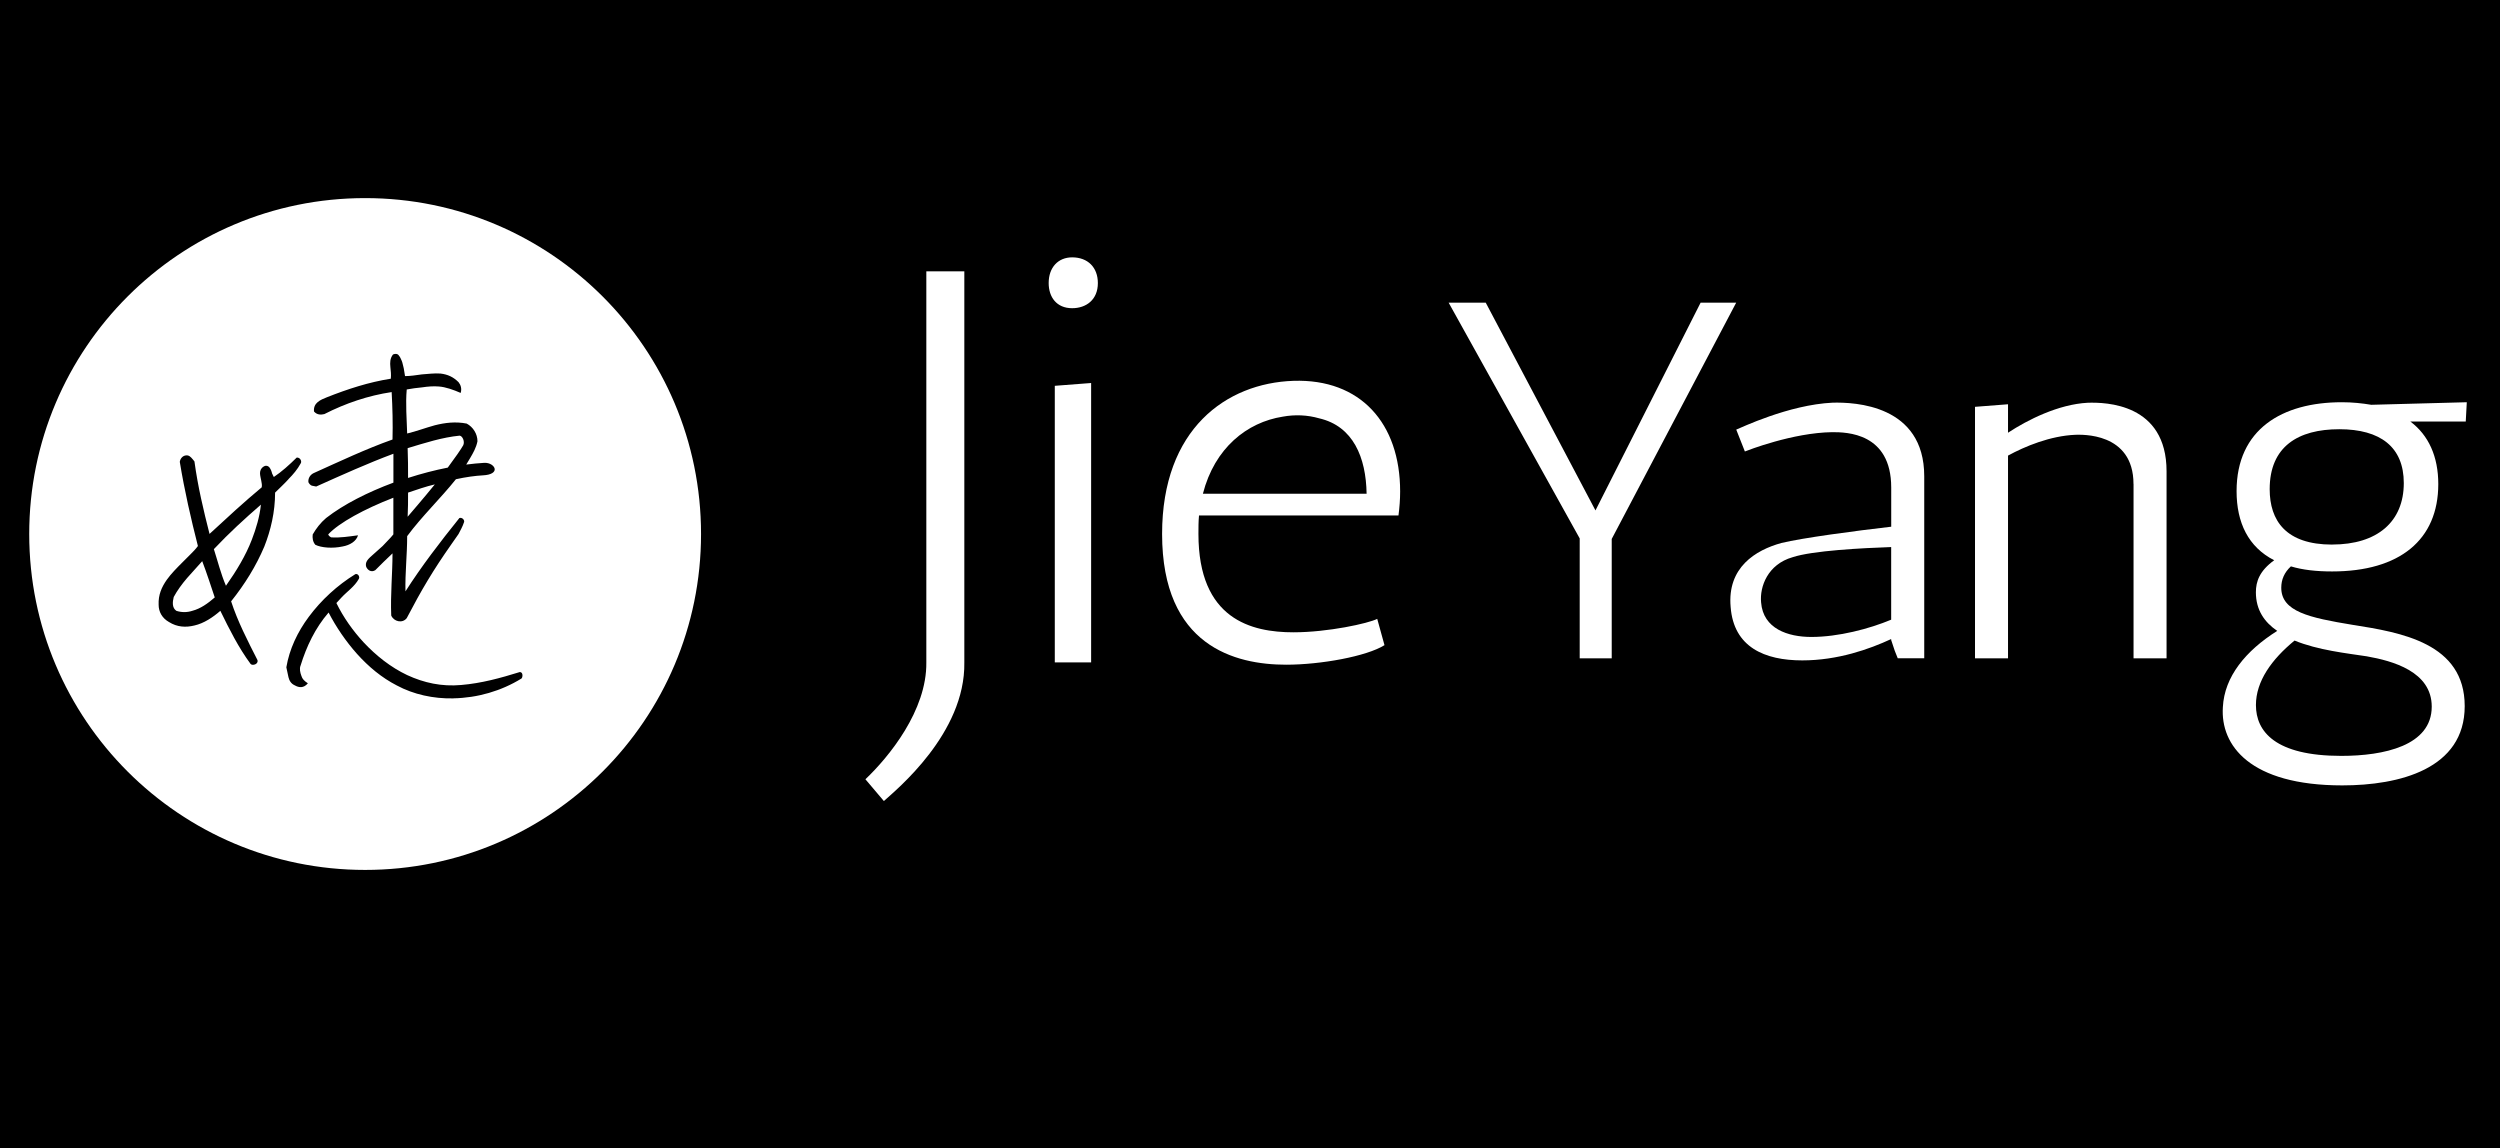 <?xml version="1.0" encoding="UTF-8"?>
<svg xmlns="http://www.w3.org/2000/svg" viewBox="0 0 527 242">
  <defs>
    <style>
      .cls-1, .cls-2 {
        stroke-width: 0px;
      }

      .cls-2 {
        fill: #fff;
      }
    </style>
  </defs>
  <g id="_图层_2" data-name="图层 2">
    <rect class="cls-1" width="527" height="242"/>
  </g>
  <g id="bg">
    <g id="bg-2" data-name="bg">
      <circle class="cls-2" cx="76.97" cy="112.57" r="70.81"/>
    </g>
  </g>
  <g id="hanzi">
    <g id="hanzi-2" data-name="hanzi">
      <path class="cls-1" d="m60.81,101.02c-.91,1-1.91,1.91-2.82,2.82,0,4.09-.91,7.91-2.27,11.37-1.73,4.09-4.09,7.91-7,11.55,1.36,4.18,3.46,8.28,5.55,12.37.27.91-1.09,1.27-1.45.82-2.55-3.46-4.46-7.28-6.37-11.19-1.55,1.36-3.46,2.64-5.46,3.09-1.82.45-3.64.36-5.37-.73-1.46-.82-2.18-2.18-2.18-3.64-.09-2.09.64-3.73,1.73-5.28.91-1.27,2.09-2.46,3.27-3.64l1.73-1.73c.55-.55,1.09-1.09,1.55-1.73-1.46-5.73-2.82-11.64-3.82-17.74.09-.64.55-1.27,1.27-1.36.64-.09,1,.27,1.46.82l.36.45c.73,5.37,1.91,10.28,3.18,15.28,3.64-3.36,7.28-6.73,11-9.82.09-.45,0-.91-.09-1.36-.09-.55-.27-1.09-.27-1.64s.27-1.09.73-1.36c.36-.27.91-.27,1.27.18.27.36.45.82.55,1.27l.36.73c1.64-1.09,3.27-2.55,4.82-4.09.73-.09,1.18.82.82,1.27-.64,1.18-1.55,2.27-2.55,3.27Zm-18.19,17.28l-3.18,3.55c-1.09,1.27-2.09,2.64-2.82,4-.27,1.09-.36,2.27.55,2.91,1.09.36,2.27.36,3.37,0,1.73-.45,3.27-1.55,4.73-2.82-.64-1.91-1.73-5.28-2.64-7.64Zm2.46-2.55c.82,2.55,1.46,5.18,2.55,7.73,2.18-3.09,4.18-6.37,5.46-9.73.91-2.36,1.64-4.82,1.91-7.37-3.46,3-6.64,5.91-9.91,9.37Zm50.48,31.47c-4.18.09-8.37-.82-11.92-2.73-3.18-1.64-5.91-3.91-8.37-6.64-2.36-2.64-4.46-5.73-6-8.73-2.82,3.27-4.64,7.09-5.91,11.19-.27.64-.09,1.46.18,2.18.18.64.64,1.09,1.36,1.55-.91,1.09-1.91.91-2.73.45-.82-.36-1.18-1-1.36-1.73l-.45-2.09c.64-3.82,2.36-7.46,4.73-10.64,2.64-3.55,6-6.64,9.82-9,.55-.18,1,.55.73,1-.91,1.64-2.46,2.64-3.64,3.91l-1.09,1.18c1.46,3,3.46,5.82,5.73,8.28,2.64,2.82,5.73,5.27,9.19,6.91,3.55,1.64,7.28,2.46,11.37,2.09,4.28-.36,8.28-1.46,12.37-2.73.73,0,.64,1.09.36,1.36-4.28,2.64-9.28,4.09-14.37,4.18Zm6.28-47.02c-1.64.09-3.64.36-5.73.82-3.27,4.09-7.19,7.82-10.28,12,0,4-.45,7.73-.36,11.64,3.37-5.28,7.28-10.37,11.37-15.46.55-.18,1.09.36,1,.82-.36,1.09-.82,1.82-1.18,2.55l-1.46,2.09c-3.91,5.55-6.37,9.73-9.46,15.64-.91,1.18-2.73.73-3.27-.55-.18-4.46.27-8.82.27-13.1-1.09,1-2.73,2.64-3.64,3.55-.91.55-1.64-.09-1.91-.73-.27-.91.36-1.55.82-2l2.64-2.36c.73-.82,1.55-1.55,2.27-2.46v-7.73c-6.09,2.36-11.46,5.28-13.73,7.73,0,.18.45.64.73.64,1.82.09,3.55-.18,5.55-.45-.36,1.27-1.73,2.09-3.27,2.36-2.09.45-4.46.27-5.73-.36-.55-.64-.64-1.46-.55-2.18.73-1.27,1.64-2.46,2.82-3.46,3.73-2.91,8.82-5.46,14.19-7.46v-6.09c-5.37,2-10.82,4.46-16.28,6.91l-.91-.18c-.27-.09-.55-.36-.73-.73-.09-.82.36-1.55,1.09-1.91,5.46-2.46,11.01-5.09,16.64-7.09.09-3.27,0-6.73-.18-10-4.91.73-9.73,2.36-14.19,4.64-.73.18-1.55.18-2.18-.55-.18-1.82,1.36-2.46,2.73-3,4.37-1.73,8.82-3.18,13.46-3.91.09-.82,0-1.64-.09-2.46-.09-.91-.09-1.82.55-2.64.64-.27,1.09-.09,1.27.27.27.27.36.64.55,1,.18.36.27,1,.45,1.64l.27,1.64c1.09,0,2.27-.18,3.55-.36,1.27-.09,2.64-.27,3.91-.18,1.55.18,2.73.73,3.82,1.82.45.55.73,1.36.45,2.27-1.46-.64-3.18-1.27-4.64-1.36-1.09-.09-2.27,0-3.46.18-1.09.09-2.27.27-3.27.45-.27,3,0,6.18.09,9.28,1.91-.45,3.82-1.18,5.82-1.73,2.18-.55,4.37-.82,6.73-.36,1.36.73,2.27,2.18,2.27,3.73-.27,1.36-.91,2.46-1.55,3.55l-.82,1.36c1.27-.18,2.55-.27,3.73-.36,1.27-.09,2.18.64,2.27,1.27.09.64-.64,1.27-2.46,1.36Zm-4.91-8.37c-3.73.36-7.37,1.55-11,2.64.09,2.09.09,4.18.09,6.28,2.82-.91,5.64-1.64,8.37-2.18,1.55-2.09,2.82-3.91,3.27-4.73.36-.82-.18-1.91-.73-2Zm-11,17.1c1-1.18,3.37-3.91,5.73-6.82-1.91.45-3.73,1.09-5.64,1.73,0,1.73,0,3.37-.09,5.09Z"/>
    </g>
  </g>
  <g id="jie">
    <g id="jie-2" data-name="jie">
      <path id="j" class="cls-2" d="m182.43,164.27c4.95-4.71,12.96-14.49,12.84-24.62h8.01c.24,14.96-14.37,26.86-16.96,29.21l-3.89-4.59Zm12.84-24.62V57.2h8.01v82.45h-8.01Z"/>
      <path id="i" class="cls-2" d="m226.01,54.25c3.3,0,5.42,2.12,5.42,5.42,0,3.53-2.47,5.3-5.42,5.3-3.3,0-4.95-2.36-4.95-5.3,0-3.3,2-5.42,4.95-5.42Zm4,26.5v58.89h-7.66v-58.31l7.66-.59Z"/>
      <path id="e" class="cls-2" d="m252.75,108.67c-.12,1.3-.12,2.59-.12,3.89,0,18.02,11.19,20.73,20.02,20.73,7.3,0,15.78-1.88,17.67-2.83l1.53,5.54c-3.77,2.36-13.43,4.12-20.73,4.12-10.72,0-26.15-3.89-26.15-27.56,0-22.15,13.55-31.8,27.68-32.28,14.14-.47,22.5,8.95,22.5,23.32,0,1.65-.12,3.3-.35,5.06h-42.05Zm.82-4.59h34.51c-.12-7.66-2.83-14.25-10.01-15.9-2.47-.71-5.06-.82-7.66-.35-7.54,1.18-14.37,6.6-16.84,16.25Z"/>
    </g>
  </g>
  <g id="yang">
    <g id="yang-2" data-name="yang">
      <path id="y" class="cls-2" d="m336.32,107.61l22.17-43.81h7.5l-26.24,49.81v25.17h-6.75v-25.28l-27.63-49.7h7.82l23.14,43.81Z"/>
      <path id="a" class="cls-2" d="m400.05,138.78l-.64-1.61-.75-2.25v-.21c-4.61,2.14-11.25,4.5-18.74,4.5-7.93,0-14.46-2.78-15.1-11.25-.75-8.35,5.25-12,10.71-13.5,4.39-1.07,15.64-2.57,23.14-3.43v-8.25c0-11.57-9.43-11.68-12.43-11.68-8.36.11-17.89,3.86-18.42,4.07l-1.82-4.61c.86-.32,11.03-5.25,20.35-5.68,4.61-.11,19.28.43,19.28,15.53v38.35h-5.57Zm-1.39-8.14v-15.32c-6.11.21-16.6.75-20.78,2.14-5.25,1.5-6.96,6.21-6.64,9.53.43,5.57,5.68,7.28,10.6,7.28,5.68,0,12.21-1.71,16.82-3.64Z"/>
      <path id="n" class="cls-2" d="m449.74,102.04c0-11.03-11.14-10.39-12.21-10.39-5.35.22-10.71,2.46-14.24,4.39v42.74h-6.96v-53.02l6.96-.54v6c4.07-2.68,10.6-6,16.82-6.32,3.75-.11,16.6.11,16.6,14.46v39.42h-6.96v-36.74Z"/>
      <path id="g" class="cls-2" d="m493.65,84.79c2.25,0,4.28.22,6.21.54l20.14-.54-.22,4.07h-11.68c3.86,2.89,5.89,7.39,5.89,13.18,0,11.78-8.14,18.42-22.39,18.42-3.32,0-6.21-.32-8.68-1.07-1.39,1.29-2.03,2.79-2.03,4.5,0,5.03,5.89,6.32,15,7.82,10.28,1.61,23.67,3.86,23.67,17.14s-13.82,16.71-25.81,16.71c-19.49,0-25.71-8.46-25.17-16.5.32-6.43,4.82-11.89,11.46-16.07-2.68-1.82-4.5-4.39-4.5-8.14,0-2.25.75-4.5,3.86-6.75-5.46-2.78-7.93-7.93-7.93-14.57,0-13.07,9.64-18.74,22.17-18.74Zm-9.96,50.24c-4.82,3.96-8.14,8.57-8.14,13.6,0,5.57,4.07,10.71,17.99,10.71,9,0,19.07-2.14,19.07-10.39,0-7.39-8.25-9.64-13.71-10.6-4.18-.64-10.28-1.29-15.21-3.32Zm7.93-20.24c9.53,0,15.1-4.82,15.1-12.96,0-7.6-4.93-11.35-13.6-11.35s-14.67,3.64-14.67,12.64c0,6.64,3.43,11.68,13.17,11.68Z"/>
    </g>
  </g>
</svg>